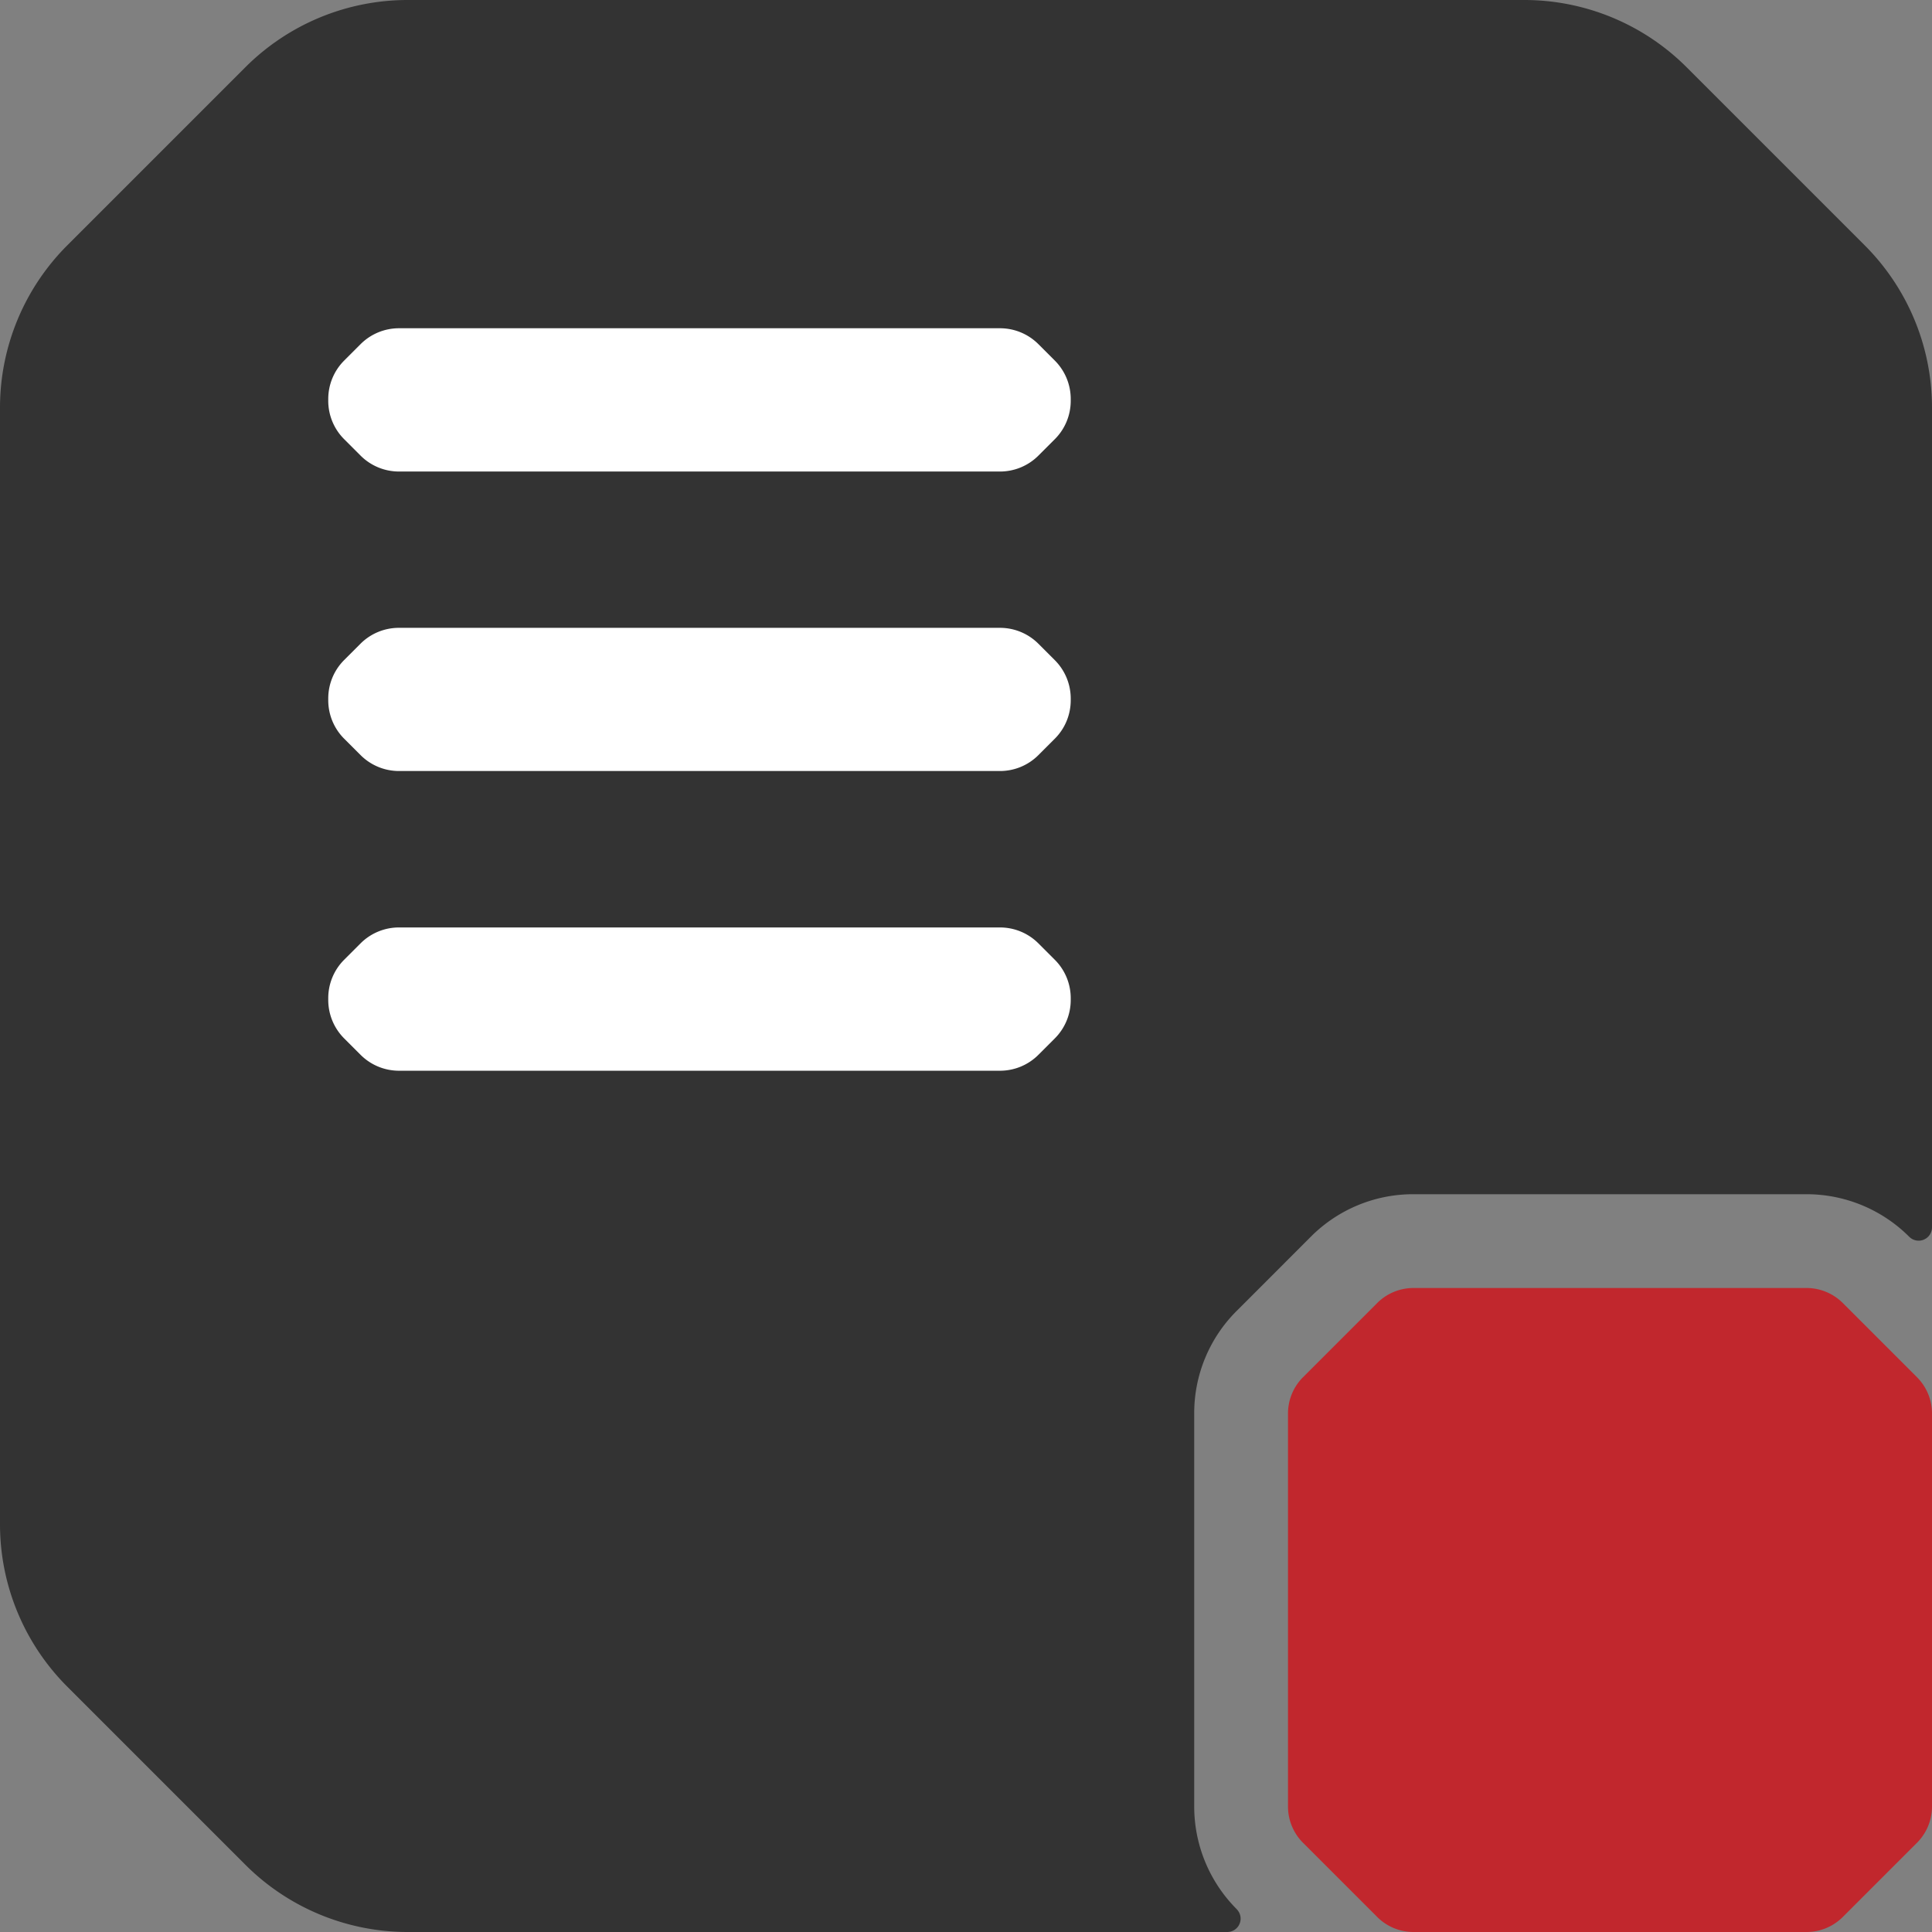 <svg xmlns="http://www.w3.org/2000/svg" viewBox="0 0 618 618"><rect x="0" y="0" width="618" height="618" fill="#808080" stroke="none"/><defs><style>.cls-1{fill:#333;}.cls-2{fill:#c1272d;}.cls-3{fill:#fff;}</style></defs><g id="图层_2" data-name="图层 2"><g id="图层_8" data-name="图层 8"><path class="cls-1" d="M395.6,610.7A46.46,46.46,0,0,1,382,577.85V452.15a46.12,46.12,0,0,1,13.61-32.85l23.69-23.7A46.17,46.17,0,0,1,452.15,382H577.86a46.45,46.45,0,0,1,32.84,13.6h0a4.27,4.27,0,0,0,7.3-3V130.41a73.44,73.44,0,0,0-21.51-51.92l-57-57A73.44,73.44,0,0,0,487.59,0H130.41A73.44,73.44,0,0,0,78.49,21.51l-57,57A73.44,73.44,0,0,0,0,130.41V487.59a73.44,73.44,0,0,0,21.51,51.92l57,57A73.44,73.44,0,0,0,130.41,618H392.58a4.27,4.27,0,0,0,3-7.3Z"/><path class="cls-2" d="M577.85,618H452.15a16.41,16.41,0,0,1-11.63-4.82l-23.7-23.7A16.41,16.41,0,0,1,412,577.85V452.15a16.41,16.41,0,0,1,4.82-11.63l23.7-23.7A16.41,16.41,0,0,1,452.15,412h125.7a16.41,16.41,0,0,1,11.63,4.82l23.7,23.7A16.41,16.41,0,0,1,618,452.15v125.7a16.41,16.41,0,0,1-4.82,11.63l-23.7,23.7A16.41,16.41,0,0,1,577.85,618Z"/><path class="cls-3" d="M127.63,105H319.87a17.38,17.38,0,0,1,12.29,5.09l5.25,5.25a17.38,17.38,0,0,1,5.09,12.29v.58a17.34,17.34,0,0,1-5.09,12.28l-5.25,5.25a17.38,17.38,0,0,1-12.29,5.09H127.63a17.38,17.38,0,0,1-12.29-5.09l-5.25-5.25A17.34,17.34,0,0,1,105,128.21v-.58a17.38,17.38,0,0,1,5.09-12.29l5.25-5.25A17.38,17.38,0,0,1,127.63,105Z"/><path class="cls-3" d="M127.63,200.83H319.87a17.38,17.38,0,0,1,12.29,5.09l5.25,5.25a17.38,17.38,0,0,1,5.09,12.29V224a17.38,17.38,0,0,1-5.09,12.29l-5.25,5.25a17.38,17.38,0,0,1-12.29,5.09H127.63a17.38,17.38,0,0,1-12.29-5.09l-5.25-5.25A17.38,17.38,0,0,1,105,224v-.58a17.38,17.38,0,0,1,5.09-12.29l5.25-5.25A17.38,17.38,0,0,1,127.63,200.83Z"/><path class="cls-3" d="M127.63,296.67H319.87a17.38,17.38,0,0,1,12.29,5.09l5.25,5.25a17.34,17.34,0,0,1,5.09,12.28v.58a17.38,17.38,0,0,1-5.09,12.29l-5.25,5.25a17.38,17.38,0,0,1-12.29,5.09H127.63a17.38,17.38,0,0,1-12.29-5.09l-5.25-5.25A17.38,17.38,0,0,1,105,319.87v-.58A17.34,17.34,0,0,1,110.09,307l5.25-5.25A17.38,17.38,0,0,1,127.63,296.67Z"/></g></g></svg>
